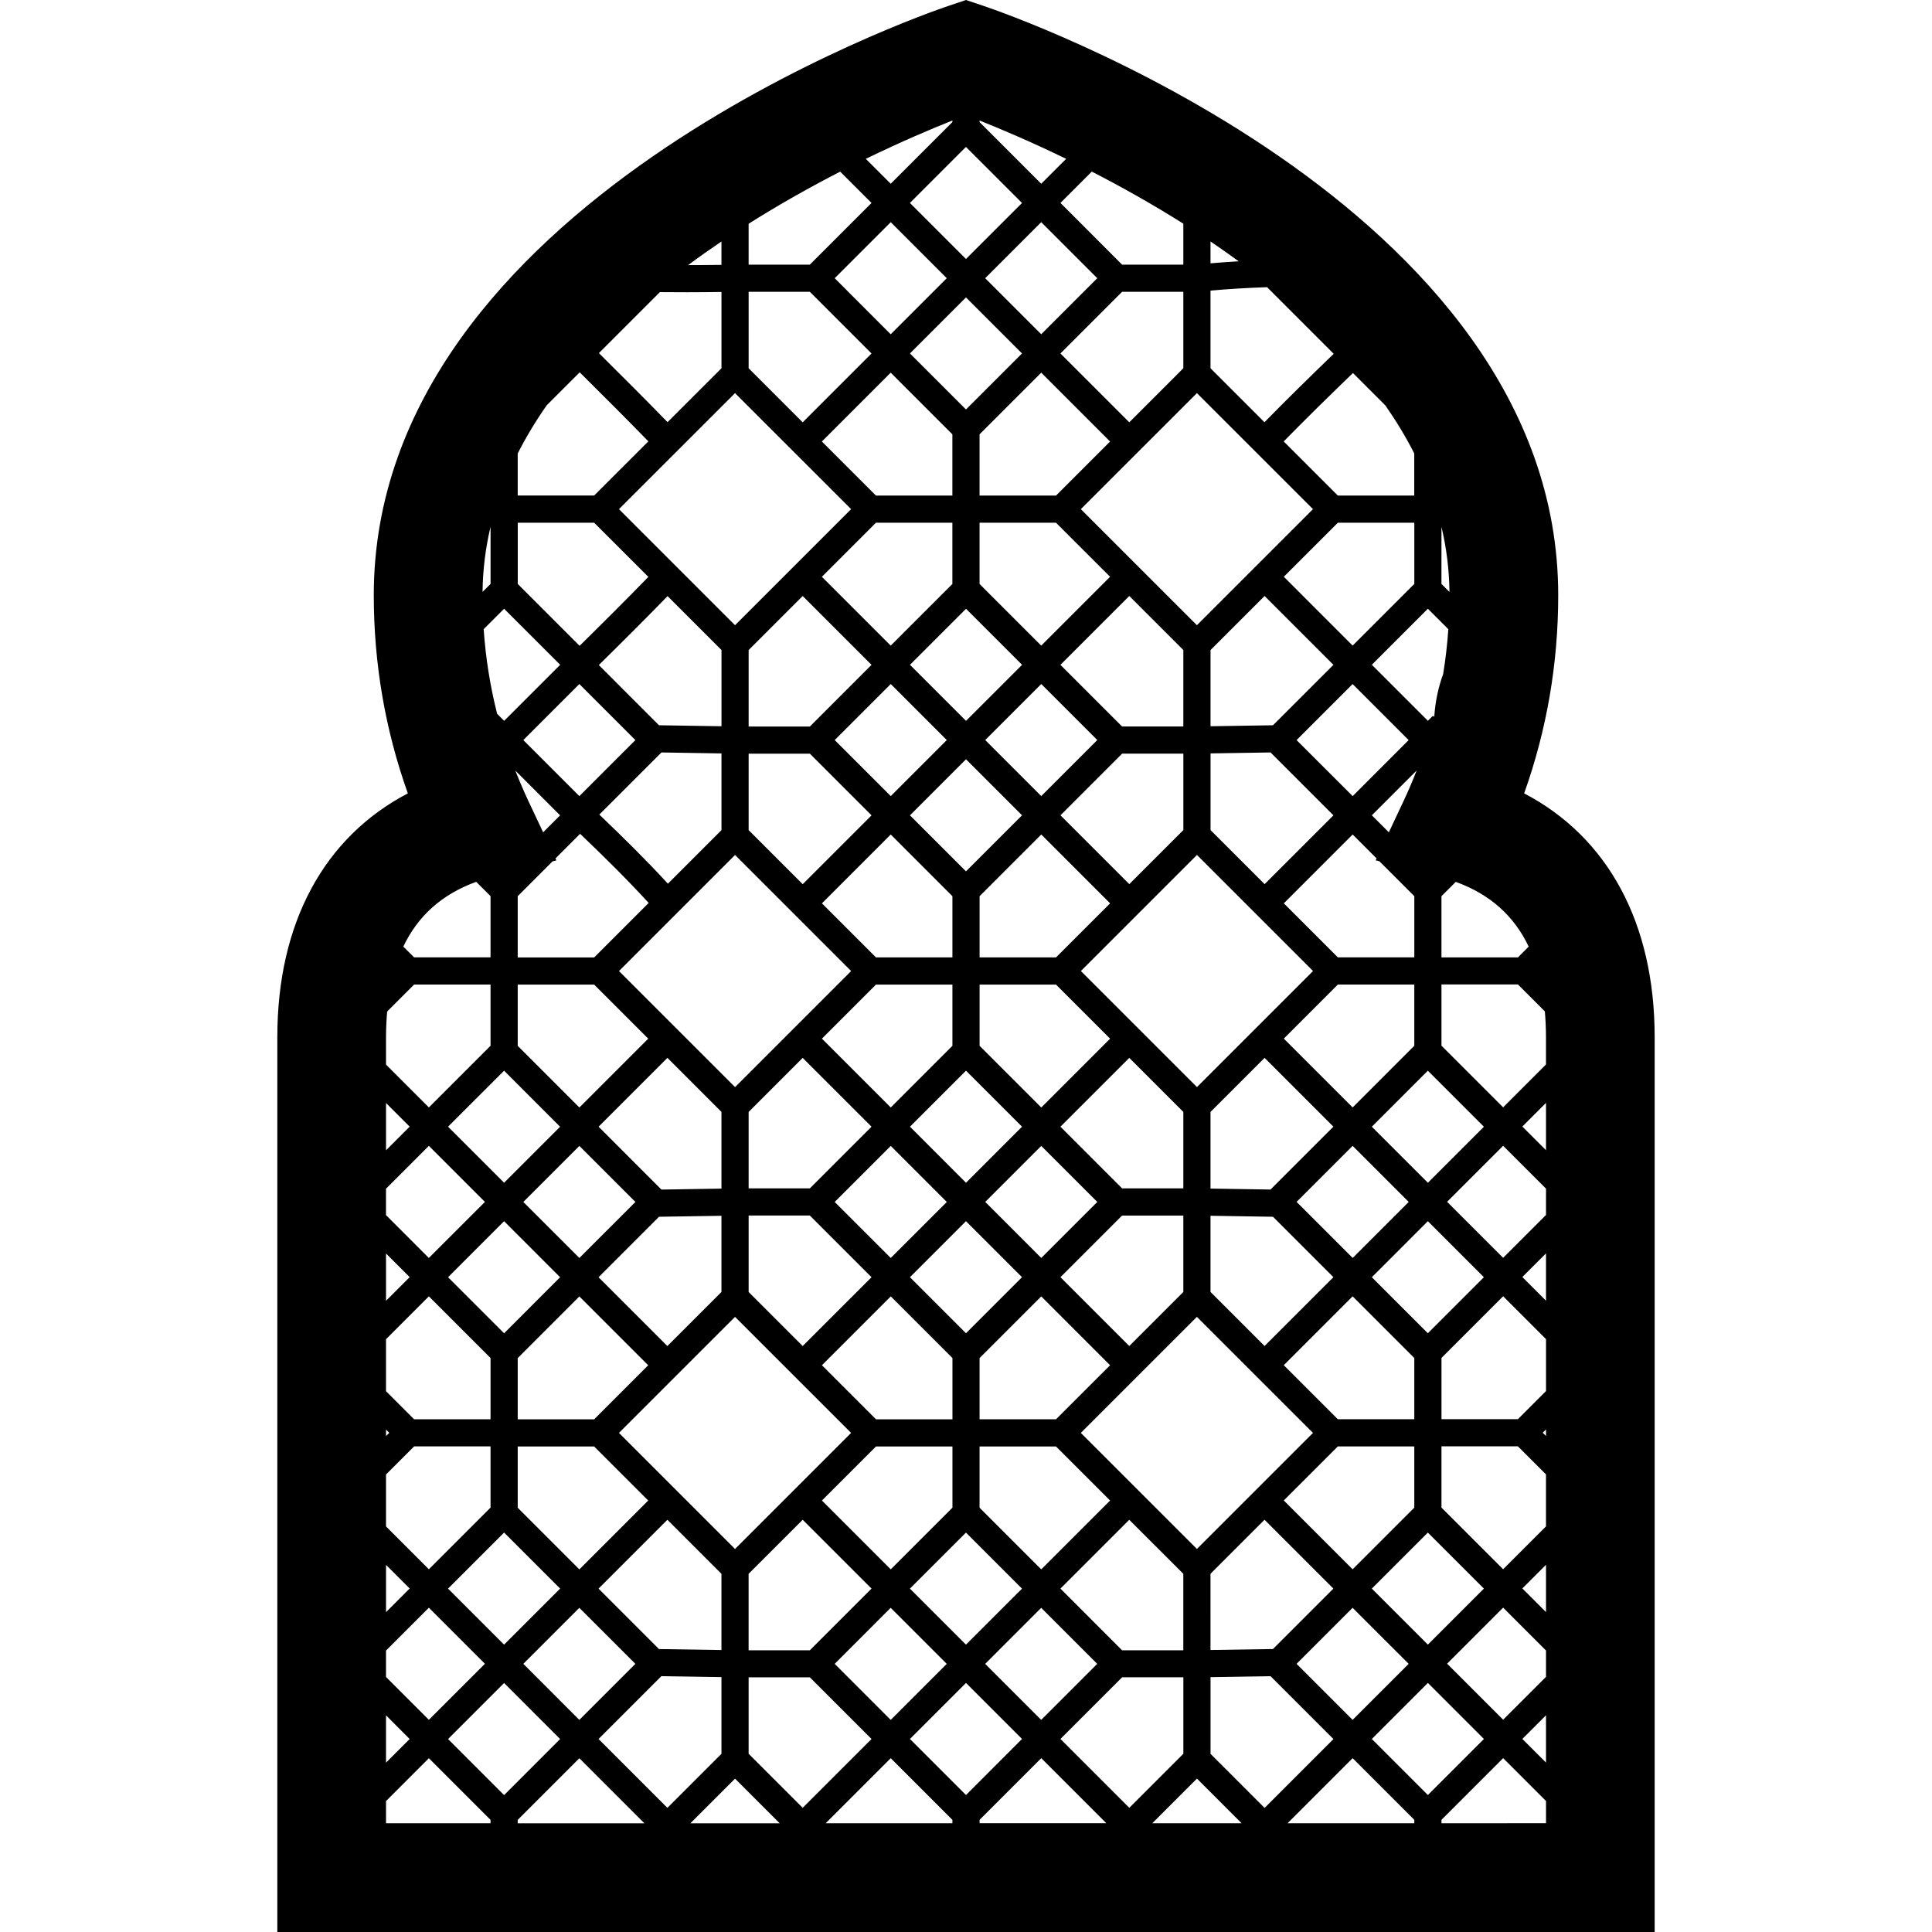 <svg xmlns="http://www.w3.org/2000/svg" viewBox="0 0 355.55 355.55"><path d="M280.493 146.007c4.164-11.676 6.27-23.9 6.27-36.47 0-72.068-101.48-107.014-105.8-108.466L177.773 0l-3.186 1.07c-4.32 1.453-105.8 36.398-105.8 108.466 0 12.57 2.104 24.796 6.268 36.47-15.404 8.054-24.018 23.855-24.018 44.835v164.71H304.51V190.84c0-20.98-8.613-36.78-24.017-44.833zm.833 28.206l-1.982 1.982h-14.068v-11.27l2.635-2.633c6.26 2.27 10.71 6.22 13.42 11.92zm-16.05-77.264c.913 3.86 1.427 7.85 1.472 11.99l-1.473-1.48V96.95zm1.262 18.85c-.192 2.78-.507 5.54-.956 8.27-.91 2.47-1.436 5.06-1.617 7.66l-.055.2-.203-.21-.93.93-10.315-10.313 10.31-10.31 3.766 3.763zm-20.33 145.39l-9.95-9.95 12.67-12.67 11.348 11.35v11.265h-14.07zm14.067 5v11.263l-11.35 11.35-12.668-12.67 9.95-9.947h14.068zm-26.005-42.27l11.12 11.12-12.67 12.67-9.947-9.947V223.74c3.848.075 7.678.134 11.494.183zm-11.497-5.18v-14.11l9.95-9.95 12.666 12.663-11.57 11.57c-3.67-.05-7.35-.107-11.05-.177zm15.838 2.45l10.32-10.314 10.316 10.316-10.313 10.314-10.314-10.313zm10.32-17.385l-12.67-12.666 9.947-9.948h14.068v11.266l-11.347 11.35zm-2.72-27.615l-9.945-9.946 12.666-12.67 4.4 4.4-.17.353.7.18 6.417 6.415v11.265H246.21zm12.104-28.8l-2.72 5.78-3.13-3.128 8.245-8.245c-.736 1.887-1.53 3.75-2.398 5.597zm-9.383-.883L238.61 136.2l10.315-10.313 10.313 10.314-10.313 10.32zm-12.67-40.363l9.95-9.948h14.067v11.265l-11.35 11.35-12.666-12.67zm9.134 16.204L234.27 133.47c-3.83.05-7.66.11-11.494.184V119.63l9.947-9.948 12.67 12.668zm-11.57 16.13l11.57 11.57-12.666 12.665-9.95-9.948V138.65c3.684-.07 7.366-.13 11.05-.175zm7.815 40.22l-21.36 21.36-21.363-21.36 21.36-21.36 21.363 21.36zm-80.43 82.5l-9.948-9.95 12.67-12.67 11.35 11.35v11.27h-14.07zm14.07 5v11.264l-11.35 11.35-12.67-12.67 9.95-9.947h14.07zm-7.816-58.85l10.31-10.31 10.313 10.312-10.313 10.315-10.31-10.315zm6.78 13.85l-10.316 10.312-10.316-10.31 10.316-10.313L174.24 221.2zm-6.78-71.15l10.31-10.317 10.313 10.314-10.314 10.314-10.31-10.31zm24.16 60.836l10.313 10.312-10.312 10.31-10.31-10.314 10.314-10.312zm-11.347-18.418V181.2h14.068l9.95 9.948-12.667 12.67-11.347-11.348zm0-16.27v-11.27l11.348-11.35 12.67 12.67-9.95 9.944H180.28zm14.882-26.154l11.347-11.348h11.27v14.07l-9.947 9.947-12.67-12.67zm-3.536-3.535l-10.31-10.315 10.312-10.312 10.313 10.31-10.314 10.314zm-13.846-13.85l-10.313-10.31 10.318-10.314 10.314 10.313-10.313 10.31zm-3.535 3.536l-10.316 10.314-10.314-10.31 10.315-10.314L174.24 136.2zm1.032 28.734v11.267h-14.068l-9.947-9.947 12.664-12.67 11.348 11.35zm0 16.268v11.265l-11.35 11.35-12.667-12.667 9.948-9.948h14.07zm-14.884 26.15L149.04 218.7h-11.268v-14.07l9.948-9.948 12.67 12.668zM149.04 223.7l11.35 11.35-12.67 12.666-9.947-9.946v-14.073h11.267zm18.42 11.35l10.312-10.316 10.313 10.313-10.314 10.314-10.31-10.31zm12.813 31.15h14.068l9.95 9.946-12.67 12.67-11.35-11.347V266.2zm0-5v-11.27l11.348-11.35 12.67 12.67-9.95 9.945h-14.064zm14.883-26.154L206.5 223.7h11.27v14.07l-9.946 9.943-12.673-12.67zM206.5 218.7l-11.346-11.35 12.67-12.67 9.947 9.95v14.066H206.5zm11.27-85H206.5l-11.346-11.35 12.67-12.67 9.947 9.944v14.07zm-26.15-14.884l-11.35-11.347V96.2h14.07l9.95 9.946-12.67 12.67zm-11.35-27.618v-11.27l11.35-11.347 12.67 12.67-9.95 9.95h-14.07zm14.885-26.152L206.5 53.7h11.27v14.07l-9.945 9.946-12.672-12.67zm-3.536-3.535L181.31 51.2l10.31-10.312L201.932 51.2 191.62 61.51zm-3.54 3.537l-10.31 10.31-10.31-10.31 10.312-10.314 10.312 10.313zm-24.16-3.533l-10.31-10.316 10.314-10.313 10.313 10.313-10.314 10.313zm11.35 18.42V91.2H161.2l-9.948-9.947 12.666-12.67 11.35 11.35zm0 16.266v11.266l-11.35 11.35-12.668-12.668 9.95-9.948h14.068zm-14.88 26.15l-11.347 11.35h-11.268v-14.07l9.947-9.947 12.67 12.67zm-11.347 16.35l11.35 11.35-12.668 12.668-9.95-9.948V138.7h11.268zm7.594 40l-21.36 21.36-21.363-21.36 21.362-21.36 21.36 21.36zm-61.36 82.5v-11.27l11.346-11.346 12.67 12.67-9.95 9.95H95.276zm24.015 14.948l-12.67 12.67-11.346-11.347V266.2h14.067l9.95 9.946zM102.226 157.98l4.532-4.534c4.34 4.146 8.642 8.385 12.616 12.722l-10.03 10.03h-14.07v-11.27l6.41-6.41.708-.18-.168-.36zm8.068-8.07l11.432-11.433c3.703.047 7.385.108 11.05.178v14.112l-9.86 9.86c-4.005-4.356-8.3-8.587-12.622-12.718zm-.95 31.29l9.948 9.946-12.67 12.67-11.346-11.348v-11.27h14.068zm7.59 40l-10.312 10.31L96.31 221.2l10.312-10.314 10.313 10.312zm-6.775 13.846l11.12-11.123c3.84-.047 7.68-.106 11.49-.18v14.028l-9.95 9.95-12.67-12.67zm11.56-16.13l-11.56-11.566 12.67-12.67 9.942 9.948v14.113c-3.67.07-7.355.13-11.053.18zm11.05-85.262c-3.814-.072-7.645-.134-11.497-.182L110.2 122.39c4.24-4.17 8.506-8.415 12.654-12.687l9.925 9.923v14.03zm-15.84 2.543l-10.31 10.313-10.31-10.312 10.31-10.312 10.31 10.31zm-13.85 13.848l-3.125 3.126-2.72-5.77c-.868-1.843-1.66-3.71-2.398-5.592l8.242 8.244zm0 57.306l-10.31 10.31-10.315-10.31 10.312-10.31 10.31 10.317zm0 27.7l-10.31 10.315-10.314-10.314 10.312-10.313 10.31 10.313zm0 57.308l-10.313 10.31-10.314-10.31L92.77 282.04l10.313 10.312zm3.537 3.535l10.312 10.31-10.314 10.314L96.31 306.2l10.313-10.314zm3.535-3.535l12.67-12.67 9.947 9.944v14.026c-3.816-.07-7.65-.13-11.496-.178l-11.12-11.122zm3.756-28.656l21.36-21.357L156.63 263.7l-21.36 21.36-21.362-21.36zm23.86 25.93l9.95-9.946 12.67 12.668-11.35 11.35h-11.27v-14.07zm26.15 6.257l10.315 10.315-10.314 10.315-10.31-10.318 10.31-10.315zm3.536-3.534l10.312-10.31 10.313 10.313-10.314 10.31-10.315-10.315zm24.162 3.538l10.31 10.31-10.312 10.315-10.31-10.31 10.31-10.314zm3.534-3.534l12.67-12.67 9.947 9.944v14.07H206.5l-11.346-11.348zm3.756-28.656l21.36-21.36L241.63 263.7l-21.36 21.358-21.36-21.358zm23.86 25.93l9.95-9.95 12.67 12.67-11.12 11.12c-3.818.05-7.648.11-11.496.18V289.63zm26.155 6.255l10.32 10.31-10.316 10.314-10.314-10.316 10.314-10.313zm3.536-3.535l10.312-10.31 10.315 10.31-10.31 10.31-10.316-10.31zm.002-57.3l10.314-10.316 10.31 10.31-10.313 10.314-10.31-10.31zm0-27.7l10.31-10.314 10.316 10.314-10.31 10.31-10.315-10.31zm2.497-132.735c1.98 2.84 3.77 5.787 5.312 8.836V91.2h-14.06l-9.965-9.962c4.175-4.263 8.476-8.47 12.745-12.59l5.97 5.97zm-32.187-30.18c1.737 1.175 3.47 2.392 5.188 3.65-1.77.102-3.5.224-5.186.37v-4.02zm0 9.037c3.297-.29 6.75-.5 10.416-.624l12.26 12.26c-4.26 4.114-8.558 8.32-12.744 12.593l-9.93-9.93v-14.3zM241.63 93.7l-21.36 21.358L198.91 93.7l21.36-21.356L241.63 93.7zm-23.86-52.524v7.53H206.5l-11.34-11.36 5.766-5.766c5.31 2.73 11.05 5.93 16.852 9.59zm-37.5-18.996c3.865 1.538 9.444 3.897 15.935 7.053l-4.587 4.585L180.27 22.47v-.293zm7.812 15.176L177.77 47.66l-10.316-10.31 10.31-10.312L188.08 37.35zm-12.812-15.18v.29l-11.35 11.35-4.586-4.585c6.49-3.155 12.07-5.515 15.934-7.052zm-37.5 19c5.803-3.663 11.54-6.86 16.85-9.59l5.767 5.766-11.35 11.35H137.77v-7.53zm0 12.525h11.268l11.35 11.35-12.67 12.67-9.945-9.946V53.7zm18.86 40l-21.36 21.36-21.36-21.36 21.36-21.355 21.36 21.353zm-23.86-49.26v4.303c-2.078.03-4.135.04-6.134.042 2.03-1.507 4.08-2.957 6.134-4.347zm-11.33 9.32c1.625.014 3.31.023 5.04.023 2.05 0 4.16-.02 6.294-.048V67.77l-9.923 9.92c-4.014-4.12-8.115-8.23-12.633-12.706L121.44 53.76zM95.278 83.45c1.552-3.055 3.34-6.007 5.326-8.852l6.08-6.08c4.52 4.48 8.622 8.59 12.634 12.706l-9.974 9.97h-14.07V83.45zm0 12.745h14.066l9.973 9.97c-4.14 4.265-8.408 8.513-12.654 12.688l-11.38-11.386V96.195zm7.81 26.154l-10.31 10.31-1.287-1.29c-1.29-5.09-2.115-10.296-2.48-15.58l3.76-3.76 10.314 10.31zm-12.81-25.4v10.51l-1.474 1.47c.045-4.13.56-8.13 1.473-11.99zm-2.638 65.34l2.634 2.63v11.265h-14.07l-1.98-1.98c2.705-5.7 7.157-9.65 13.412-11.92zm-16.6 28.55c0-1.64.08-3.19.21-4.69l4.96-4.96h14.064v11.264l-11.35 11.35-7.887-7.887v-5.084zm0 12.15l4.35 4.35-4.35 4.352v-8.705zm0 15.772l7.885-7.888L89.24 221.19l-10.32 10.315-7.887-7.89v-4.85zm0 11.922l4.35 4.35-4.35 4.353v-8.704zm0 15.774l7.885-7.887 11.35 11.35v11.268h-14.07l-5.167-5.165v-9.562zm0 16.63l.6.6-.6.595v-1.19zm0 8.265l5.17-5.168h14.064v11.266l-11.35 11.35-7.887-7.887v-9.563zm0 16.632l4.35 4.35-4.35 4.353v-8.703zm0 15.773l7.885-7.886L89.24 306.19l-10.317 10.313-7.888-7.89v-4.85zm0 11.92l4.35 4.356-4.352 4.354v-8.706zm19.234 19.86H71.04v-4.08l7.887-7.89 11.35 11.35v.62zm-7.815-15.5l10.31-10.31 10.31 10.314-10.31 10.318-10.31-10.313zm12.812 15.507v-.625l11.347-11.344 11.97 11.97H95.276zm14.88-15.508l11.567-11.568c3.7.046 7.384.104 11.053.173v14.116l-9.95 9.947-12.67-12.67zm16.905 15.505l8.214-8.215 8.216 8.215h-16.43zm10.714-12.786v-14.07h11.27l11.35 11.35-12.67 12.663-9.95-9.95zm37.5 12.78h-23.316l11.97-11.97 11.348 11.35v.62zm-7.813-15.506l10.32-10.313 10.31 10.31-10.313 10.317-10.31-10.31zm12.82 15.505v-.625l11.35-11.348 11.97 11.97h-23.32zm14.88-15.508l11.35-11.348h11.27v14.07l-9.947 9.947-12.67-12.67zm16.905 15.507l8.216-8.215 8.215 8.213h-16.43zm10.716-12.786V308.65c3.697-.07 7.38-.127 11.047-.174l11.57 11.57-12.668 12.668-9.95-9.95zm37.5 12.785h-23.32l11.97-11.97 11.35 11.35v.62zm-7.813-15.506l10.313-10.314 10.31 10.318-10.314 10.315-10.31-10.31zm32.05 15.505H265.28v-.626l11.347-11.348 7.89 7.89v4.082zm0-11.156l-4.355-4.353 4.356-4.353v8.705zm0-15.777l-7.89 7.886-10.312-10.312 10.313-10.312 7.89 7.89v4.85zm0-11.92l-4.355-4.353 4.356-4.355v8.71zm0-15.777l-7.89 7.89-11.348-11.347v-11.27h14.066l5.168 5.166v9.56zm0-16.632l-.6-.6.6-.6v1.196zm0-8.27l-5.17 5.17H265.28V249.9l11.347-11.348 7.89 7.89v9.56zm0-16.63l-4.355-4.352 4.356-4.353v8.705zm0-15.775l-7.89 7.887-10.312-10.31 10.313-10.31 7.89 7.886v4.846zm0-11.92l-4.355-4.353 4.356-4.354v8.71zm0-15.776l-7.89 7.89-11.348-11.35v-11.27h14.066l4.96 4.96c.126 1.5.208 3.05.208 4.685v5.083z"/></svg>